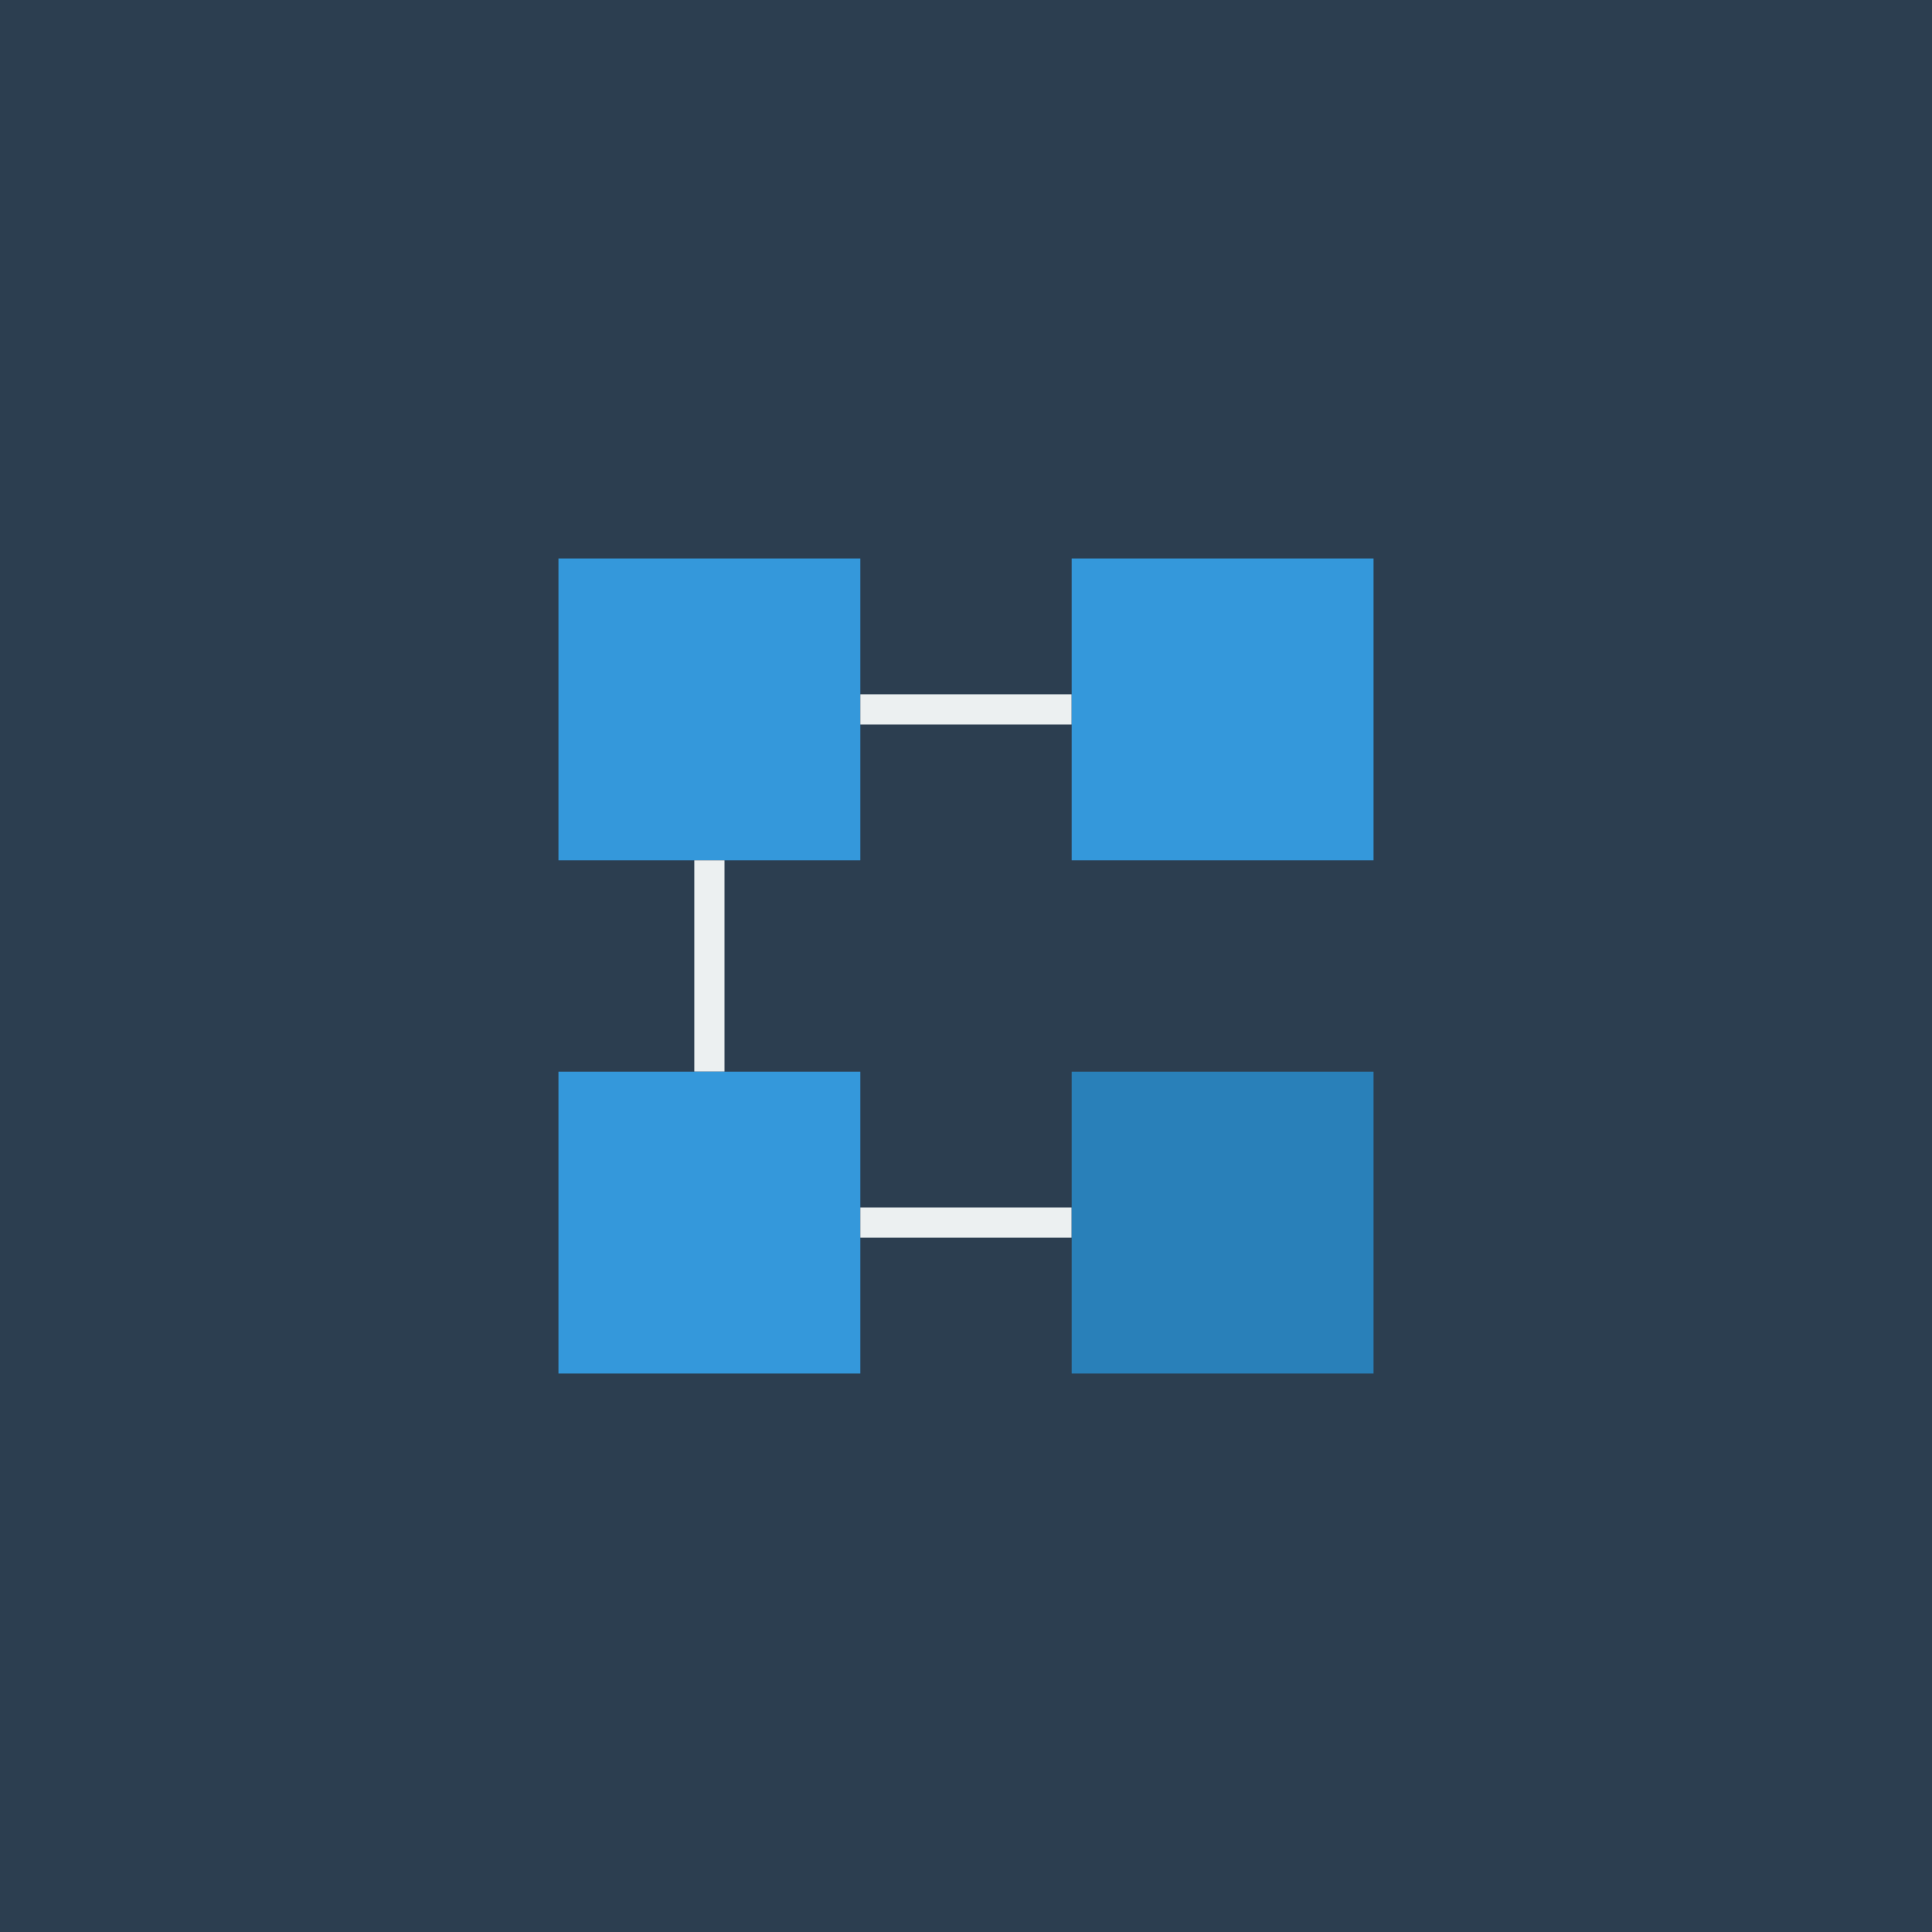 <svg width="256" height="256" viewBox="0 0 256 256" xmlns="http://www.w3.org/2000/svg">
  <rect width="256" height="256" fill="#2C3E50"/>
  <g transform="translate(64, 64)">
    <rect x="10" y="10" width="40" height="40" fill="#3498DB"/>
    <line x1="50" y1="30" x2="78" y2="30" stroke="#ECF0F1" stroke-width="4"/>
    <rect x="78" y="10" width="40" height="40" fill="#3498DB"/>
    <line x1="30" y1="50" x2="30" y2="78" stroke="#ECF0F1" stroke-width="4"/>
    <rect x="10" y="78" width="40" height="40" fill="#3498DB"/>
    <line x1="50" y1="98" x2="78" y2="98" stroke="#ECF0F1" stroke-width="4"/>
    <rect x="78" y="78" width="40" height="40" fill="#2980B9"/>
  </g>
</svg>
